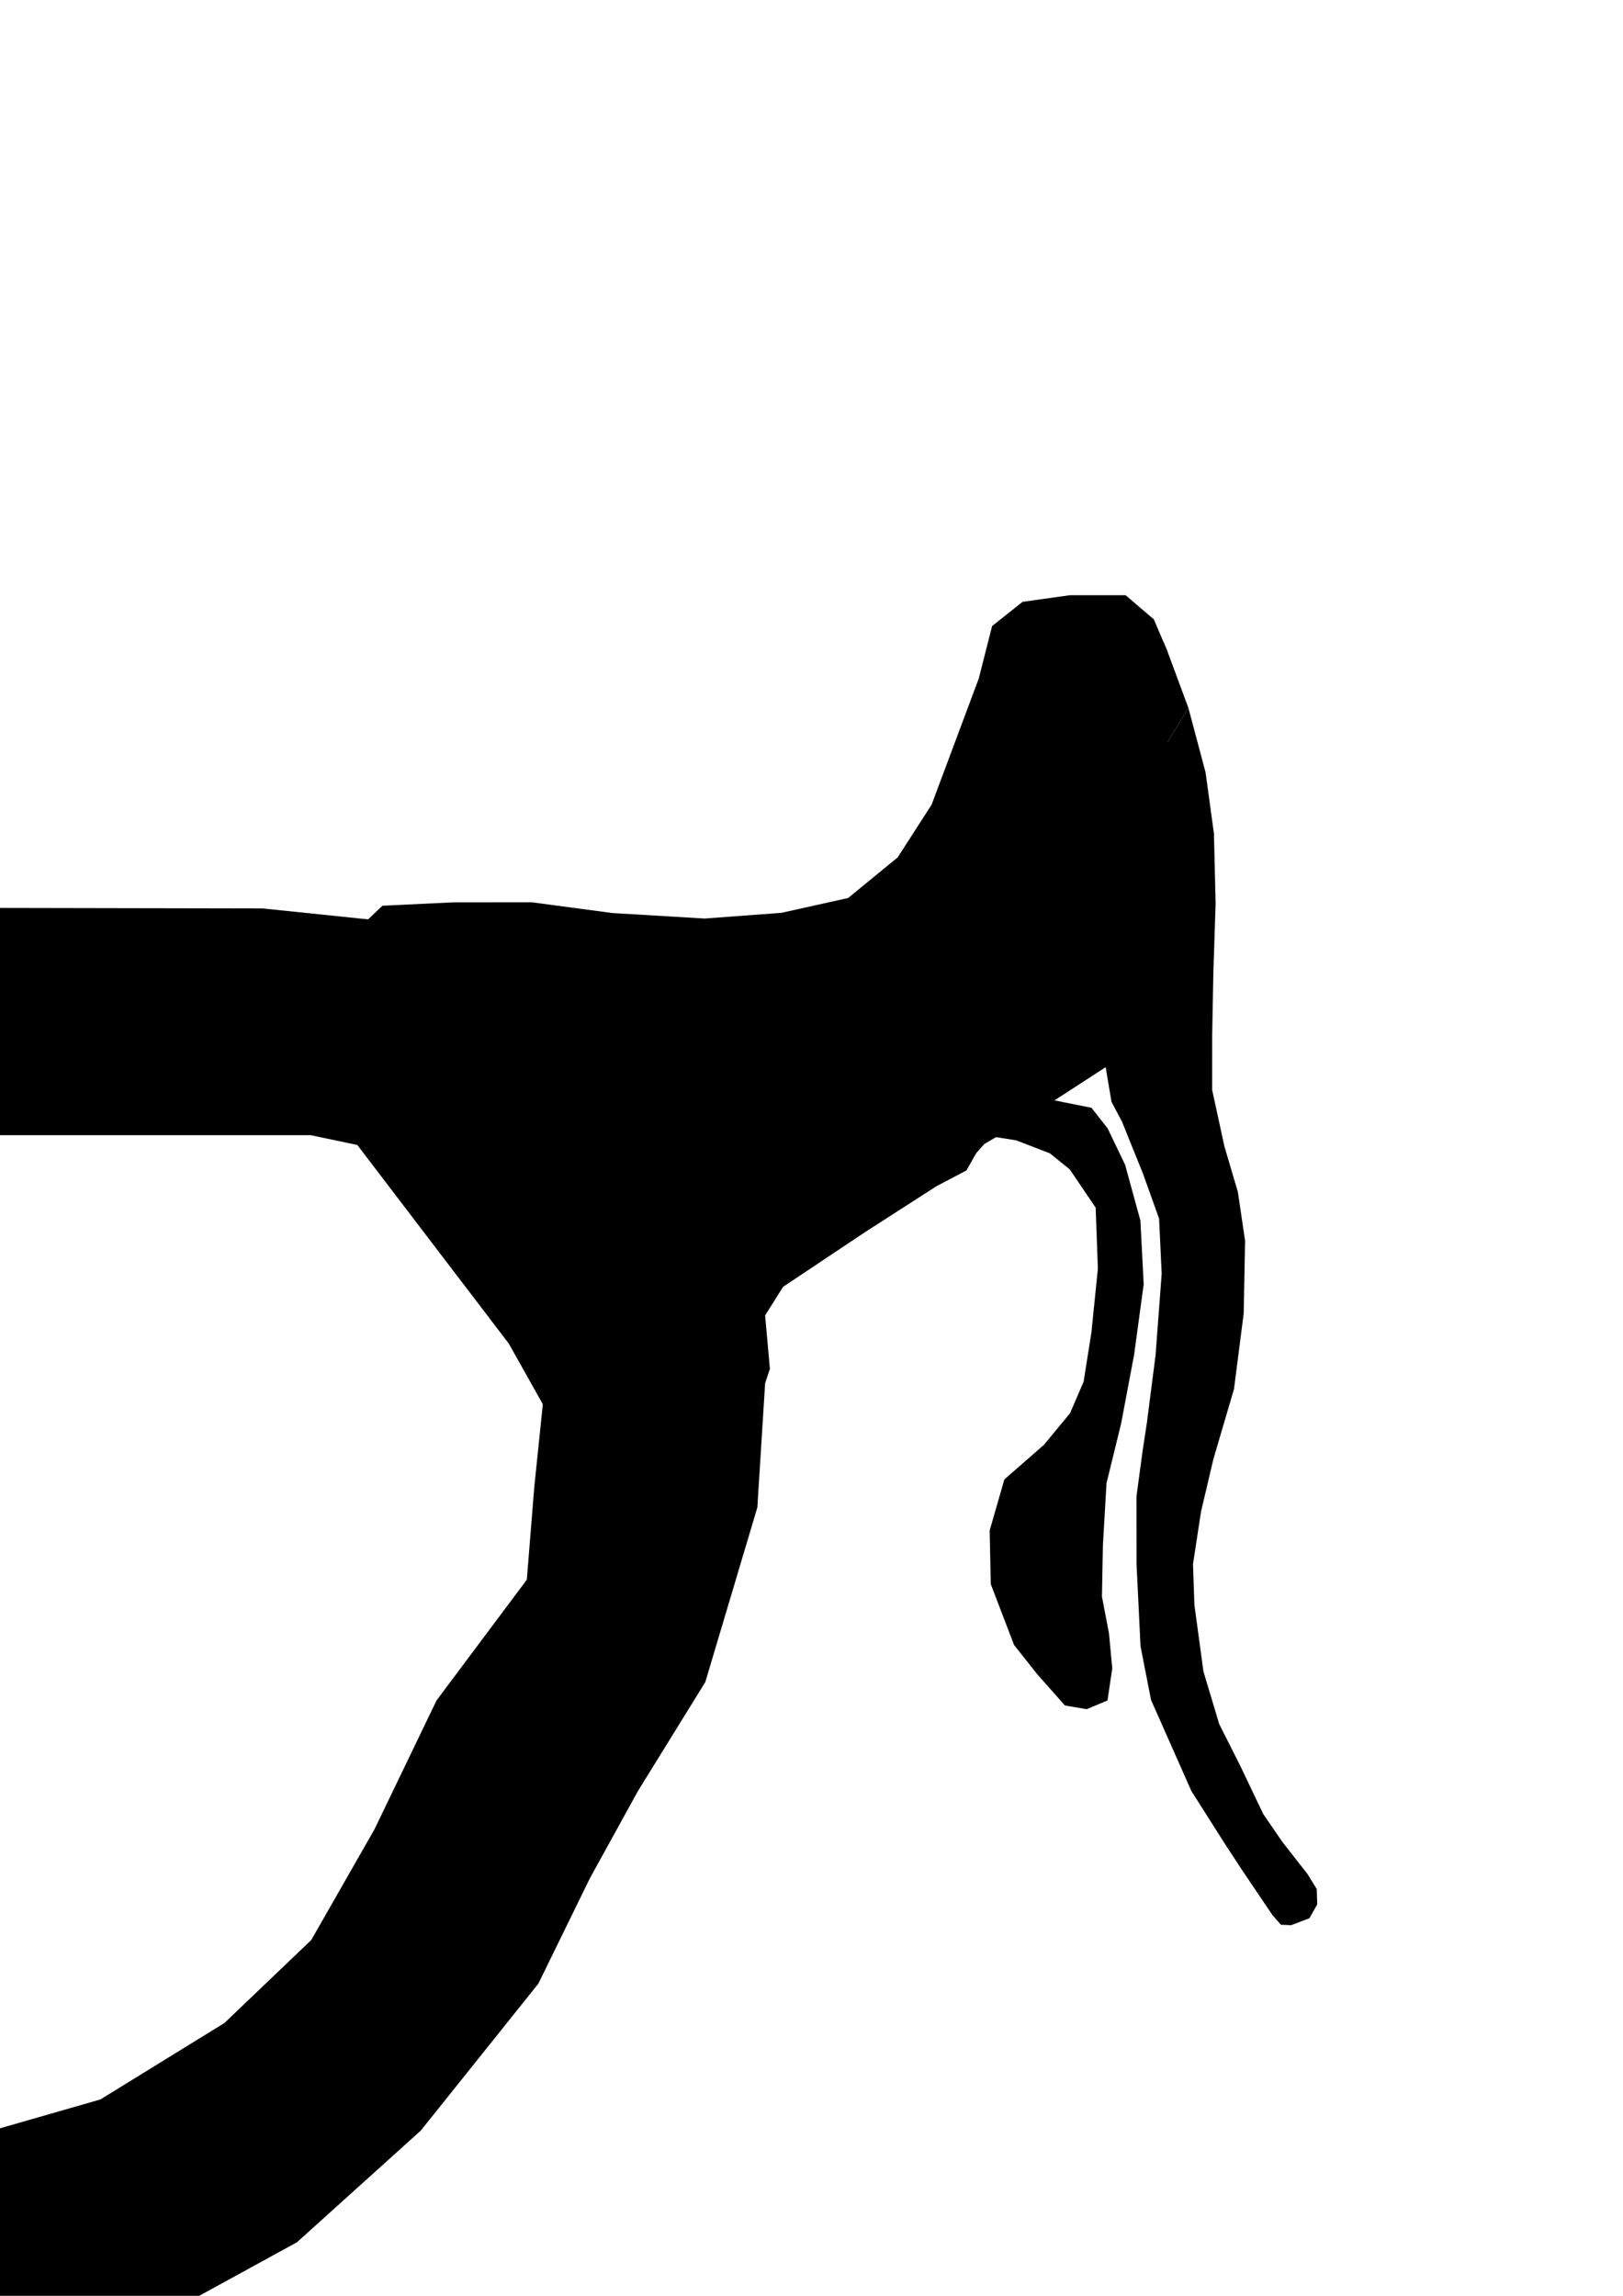 <?xml version="1.0" encoding="UTF-8"?>
<!DOCTYPE svg PUBLIC "-//W3C//DTD SVG 1.1//EN" "http://www.w3.org/Graphics/SVG/1.1/DTD/svg11.dtd">
<svg xmlns="http://www.w3.org/2000/svg" xml:space="preserve" width="210mm" height="297mm" style="shape-rendering:geometricPrecision; text-rendering:geometricPrecision; image-rendering:optimizeQuality; fill-rule:evenodd; clip-rule:evenodd"
viewBox="0 0 210 297">

 <g id="Ebene_x0020_1">
  <g id="_211790064">
   <circle id="_130029648" class="fil0 str0" cx="-15.096" cy="132.084" r="15.894"/>
   <polygon id="_129596160" class="fil0 str0" points="-15.096,117.427 33.981,117.521 51.262,119.312 99,178.951 97.994,195.009 91.259,217.603 82.54,231.706 76.341,242.954 69.654,256.622 54.455,275.616 38.423,290.073 21.727,299.217 -38.782,316.273 -45.891,288.511 12.983,271.601 29.036,261.71 40.276,250.968 48.475,236.611 56.48,219.983 68.165,204.36 69.131,192.372 70.237,181.665 65.841,173.825 46.234,148.123 40.2,146.853 -15.096,146.853 -19.238,146.18 -24.492,143.373 -27.397,140.112 -28.93,137.031 -29.768,132.778 -29.147,127.795 -26.566,122.909 -21.35,118.791 "/>
   <polygon id="_129663600" class="fil0 str1" points="140.311,121.77 138.464,104.287 151.068,96.028 153.769,91.59 155.99,99.928 157.072,107.842 157.288,116.852 156.994,125.948 156.846,133.788 156.842,141.007 158.417,148.268 160.168,154.201 161.101,160.507 160.923,169.902 159.668,179.691 156.995,188.777 155.398,195.562 154.363,202.341 154.543,207.618 155.714,216.231 157.754,223.036 160.52,228.523 163.453,234.679 165.939,238.298 169.196,242.461 170.373,244.378 170.439,246.359 169.417,248.16 167.055,249.056 165.738,248.994 164.642,247.746 160.647,241.827 158.319,238.263 154.152,231.698 148.931,219.914 147.571,212.959 147.055,202.277 147.047,193.596 147.842,187.685 148.387,184.117 149.52,175.304 150.31,164.77 149.974,157.641 147.879,151.801 145.176,145.105 143.816,142.536 "/>
   <polygon id="_128977416" class="fil0 str1" points="131.488,147.523 123.189,146.204 133.823,138.707 134.417,141.946 141.223,143.309 143.321,145.981 145.577,150.682 147.555,157.893 147.982,166.137 146.744,175.239 145.066,184.146 143.171,191.875 142.704,199.94 142.581,206.545 143.494,211.324 143.914,215.845 143.299,219.979 140.611,221.111 137.786,220.628 134.189,216.563 131.207,212.801 128.197,204.933 128.054,197.987 129.954,191.388 135.073,186.911 138.457,182.82 140.207,178.751 141.221,172.351 142.055,164.108 141.768,156.232 138.418,151.284 135.849,149.206 "/>
   <polygon id="_129564320" class="fil0 str1" points="119.086,150.912 120.625,141.61 150.548,83.066 151.056,84.263 153.769,91.59 151.068,96.028 152.948,101.479 153.372,105.967 152.045,106.029 146.478,106.397 145.274,107.022 144.325,107.741 143.056,109.506 142.836,112.144 143.177,114.831 145.22,117.085 152.337,120.991 154.069,122.419 154.938,125.028 154.93,128.128 153.458,130.955 150.537,132.734 147.518,135.163 133.839,144.04 128.954,147.059 127.357,148.002 126.324,149.166 125.04,151.42 121.202,153.435 "/>
   <polygon id="_129030864" class="fil0 str1" points="49.482,117.17 58.627,116.734 68.815,116.724 79.189,118.112 91.153,118.828 101.1,118.091 109.742,116.17 116.151,110.917 120.541,104.096 126.642,87.778 128.367,80.989 132.309,77.858 138.411,77 145.64,77 149.3,80.128 151.056,84.263 122.071,142.185 120.678,147.905 121.202,153.434 112,159.351 101.324,166.47 99,170.168 99.616,177.081 99,178.951 94.111,177.582 89.794,173.204 82.5,160.739 70.213,143.393 59.604,130.555 49.338,123.641 47.186,119.359 "/>
   <circle id="_129302720" class="fil0 str1" cx="148.669" cy="112.143" r="2.984"/>
   <circle id="_129028408" class="fil0 str1" cx="149.852" cy="126.941" r="3.228"/>
   <circle id="center_00" class="fil0 str0" cx="-15.096" cy="132.084" r="14.688"/>
  </g>
 </g>
</svg>
